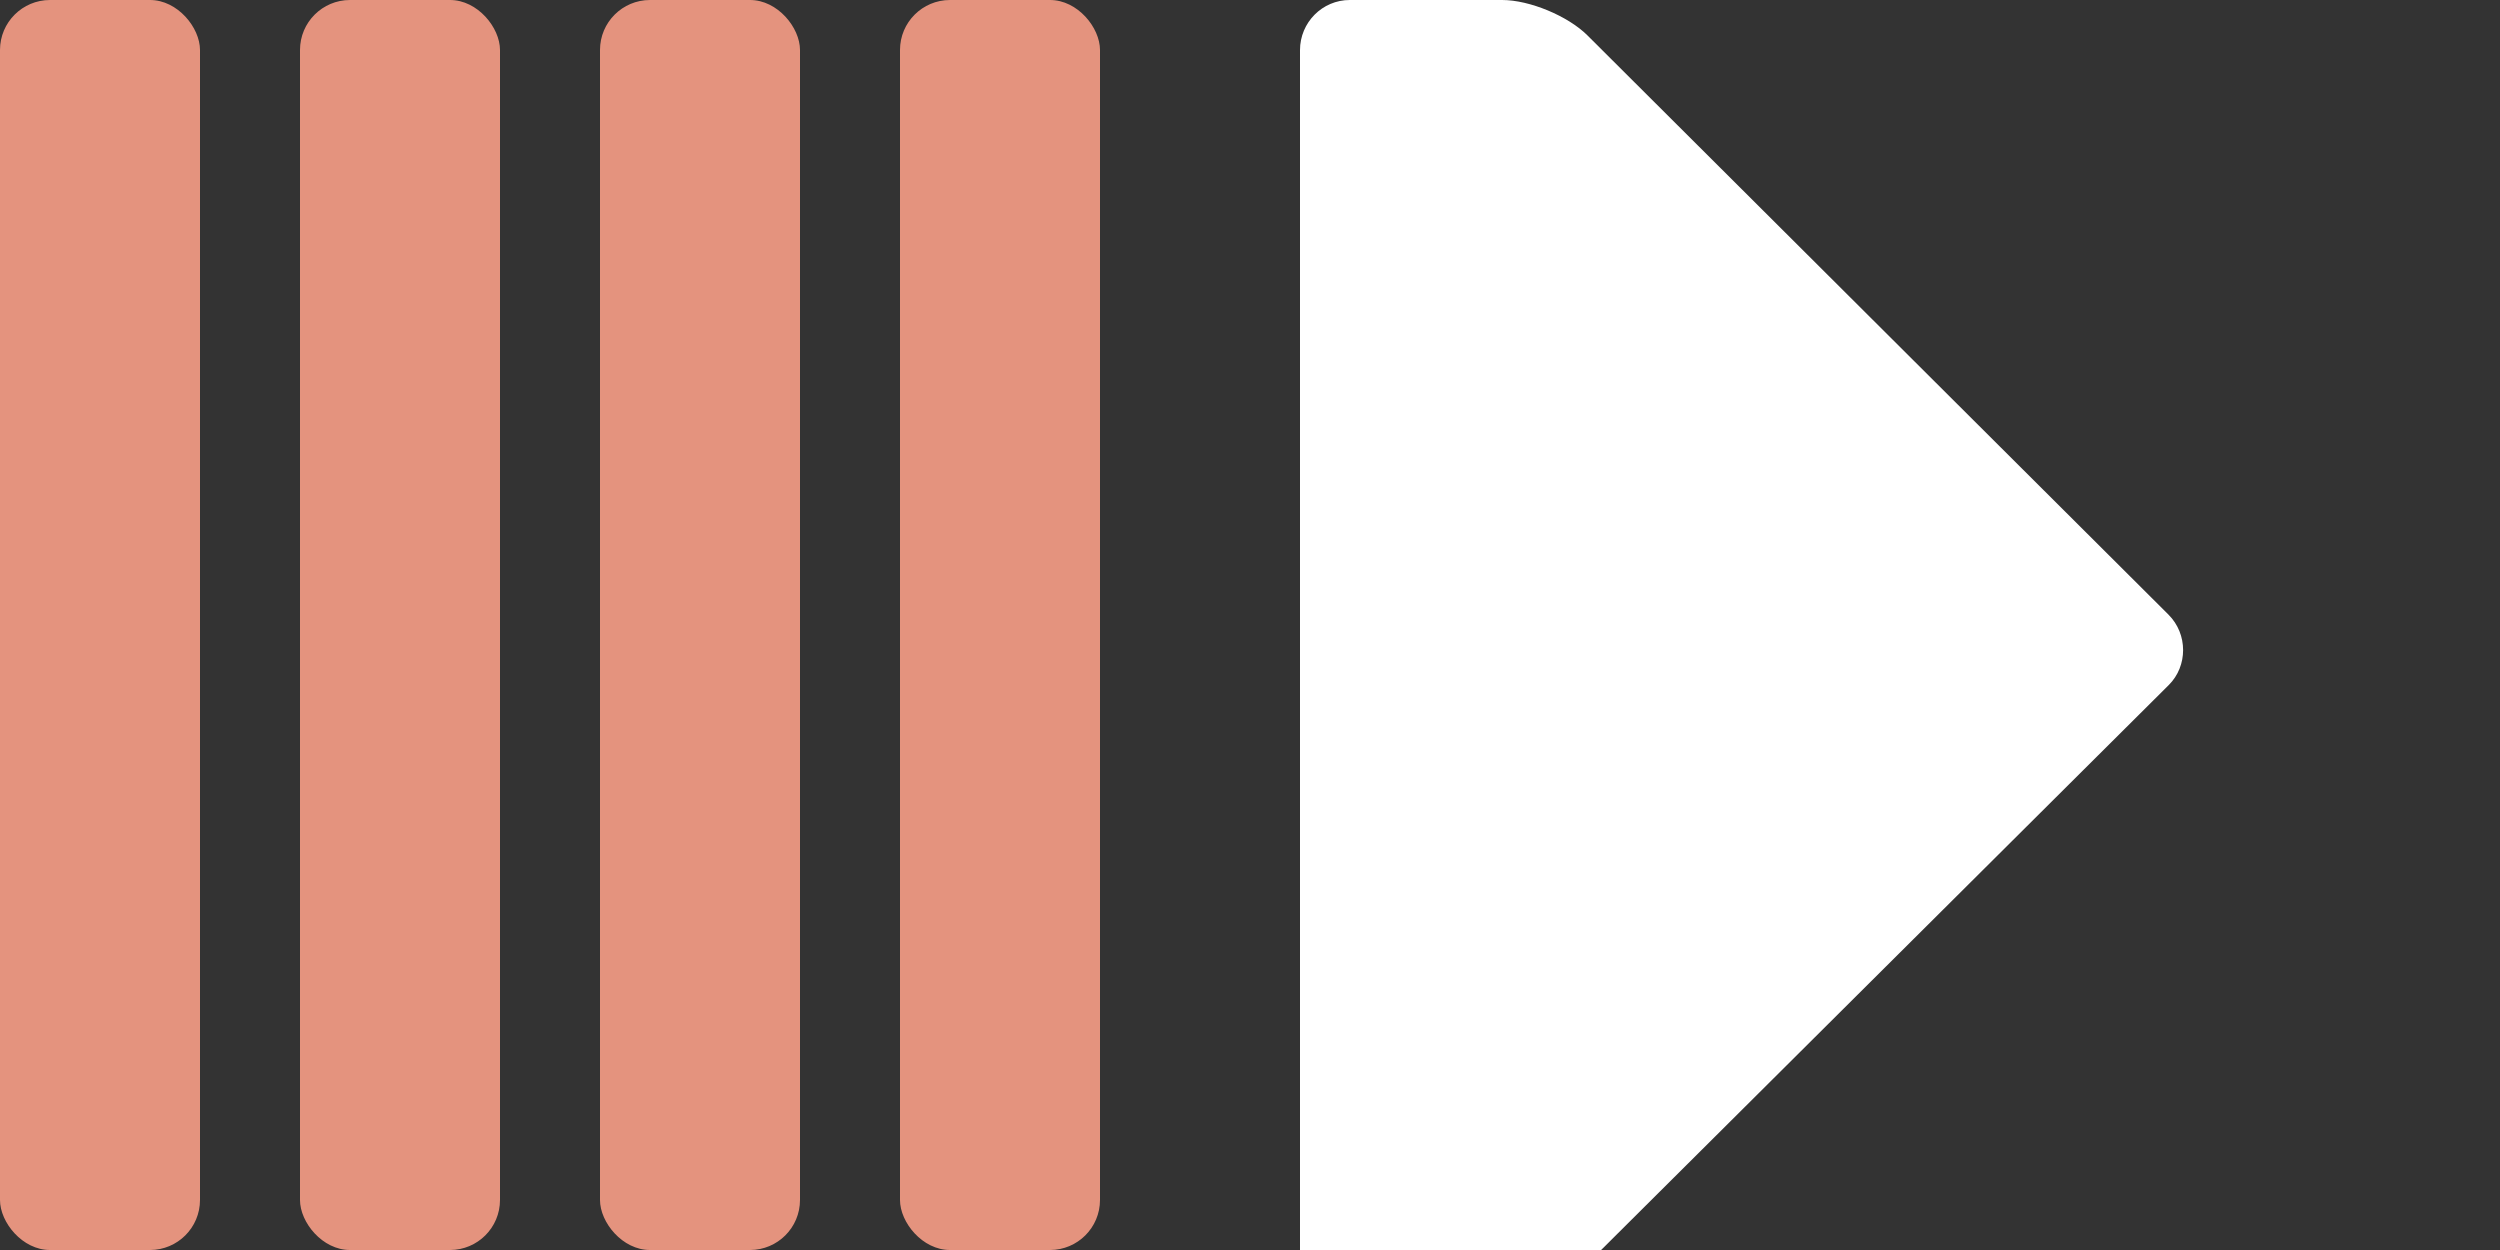 <svg xmlns="http://www.w3.org/2000/svg" width="50" height="25" viewBox="0 0 50 25">
  <rect x="0" y="0" width="50" height="25" fill="#333333" stroke="none"/>
  <g fill="none" fill-rule="evenodd" transform="">
    <rect width="4" height="25" x="6" fill="#E4937E" rx="1"/>
    <rect width="4" height="25" fill="#E4937E" rx="1"/>
    <rect width="4" height="25" x="12" fill="#E4937E" rx="1"/>
    <rect width="4" height="25" x="18" fill="#E4937E" rx="1"/>
    <path fill="#FFFFFF" d="M26,1.003 C26,0.449 26.447,0 26.995,0 L30.043,0 C30.593,0 31.361,0.321 31.749,0.708 L43.369,12.292 C43.761,12.683 43.756,13.321 43.377,13.699 L31.72,25.301 C31.332,25.687 30.572,26 30.026,26 L26.991,26 C26.444,26 26,25.549 26,24.997 L26,1.003 Z"/>
  </g>
</svg>
